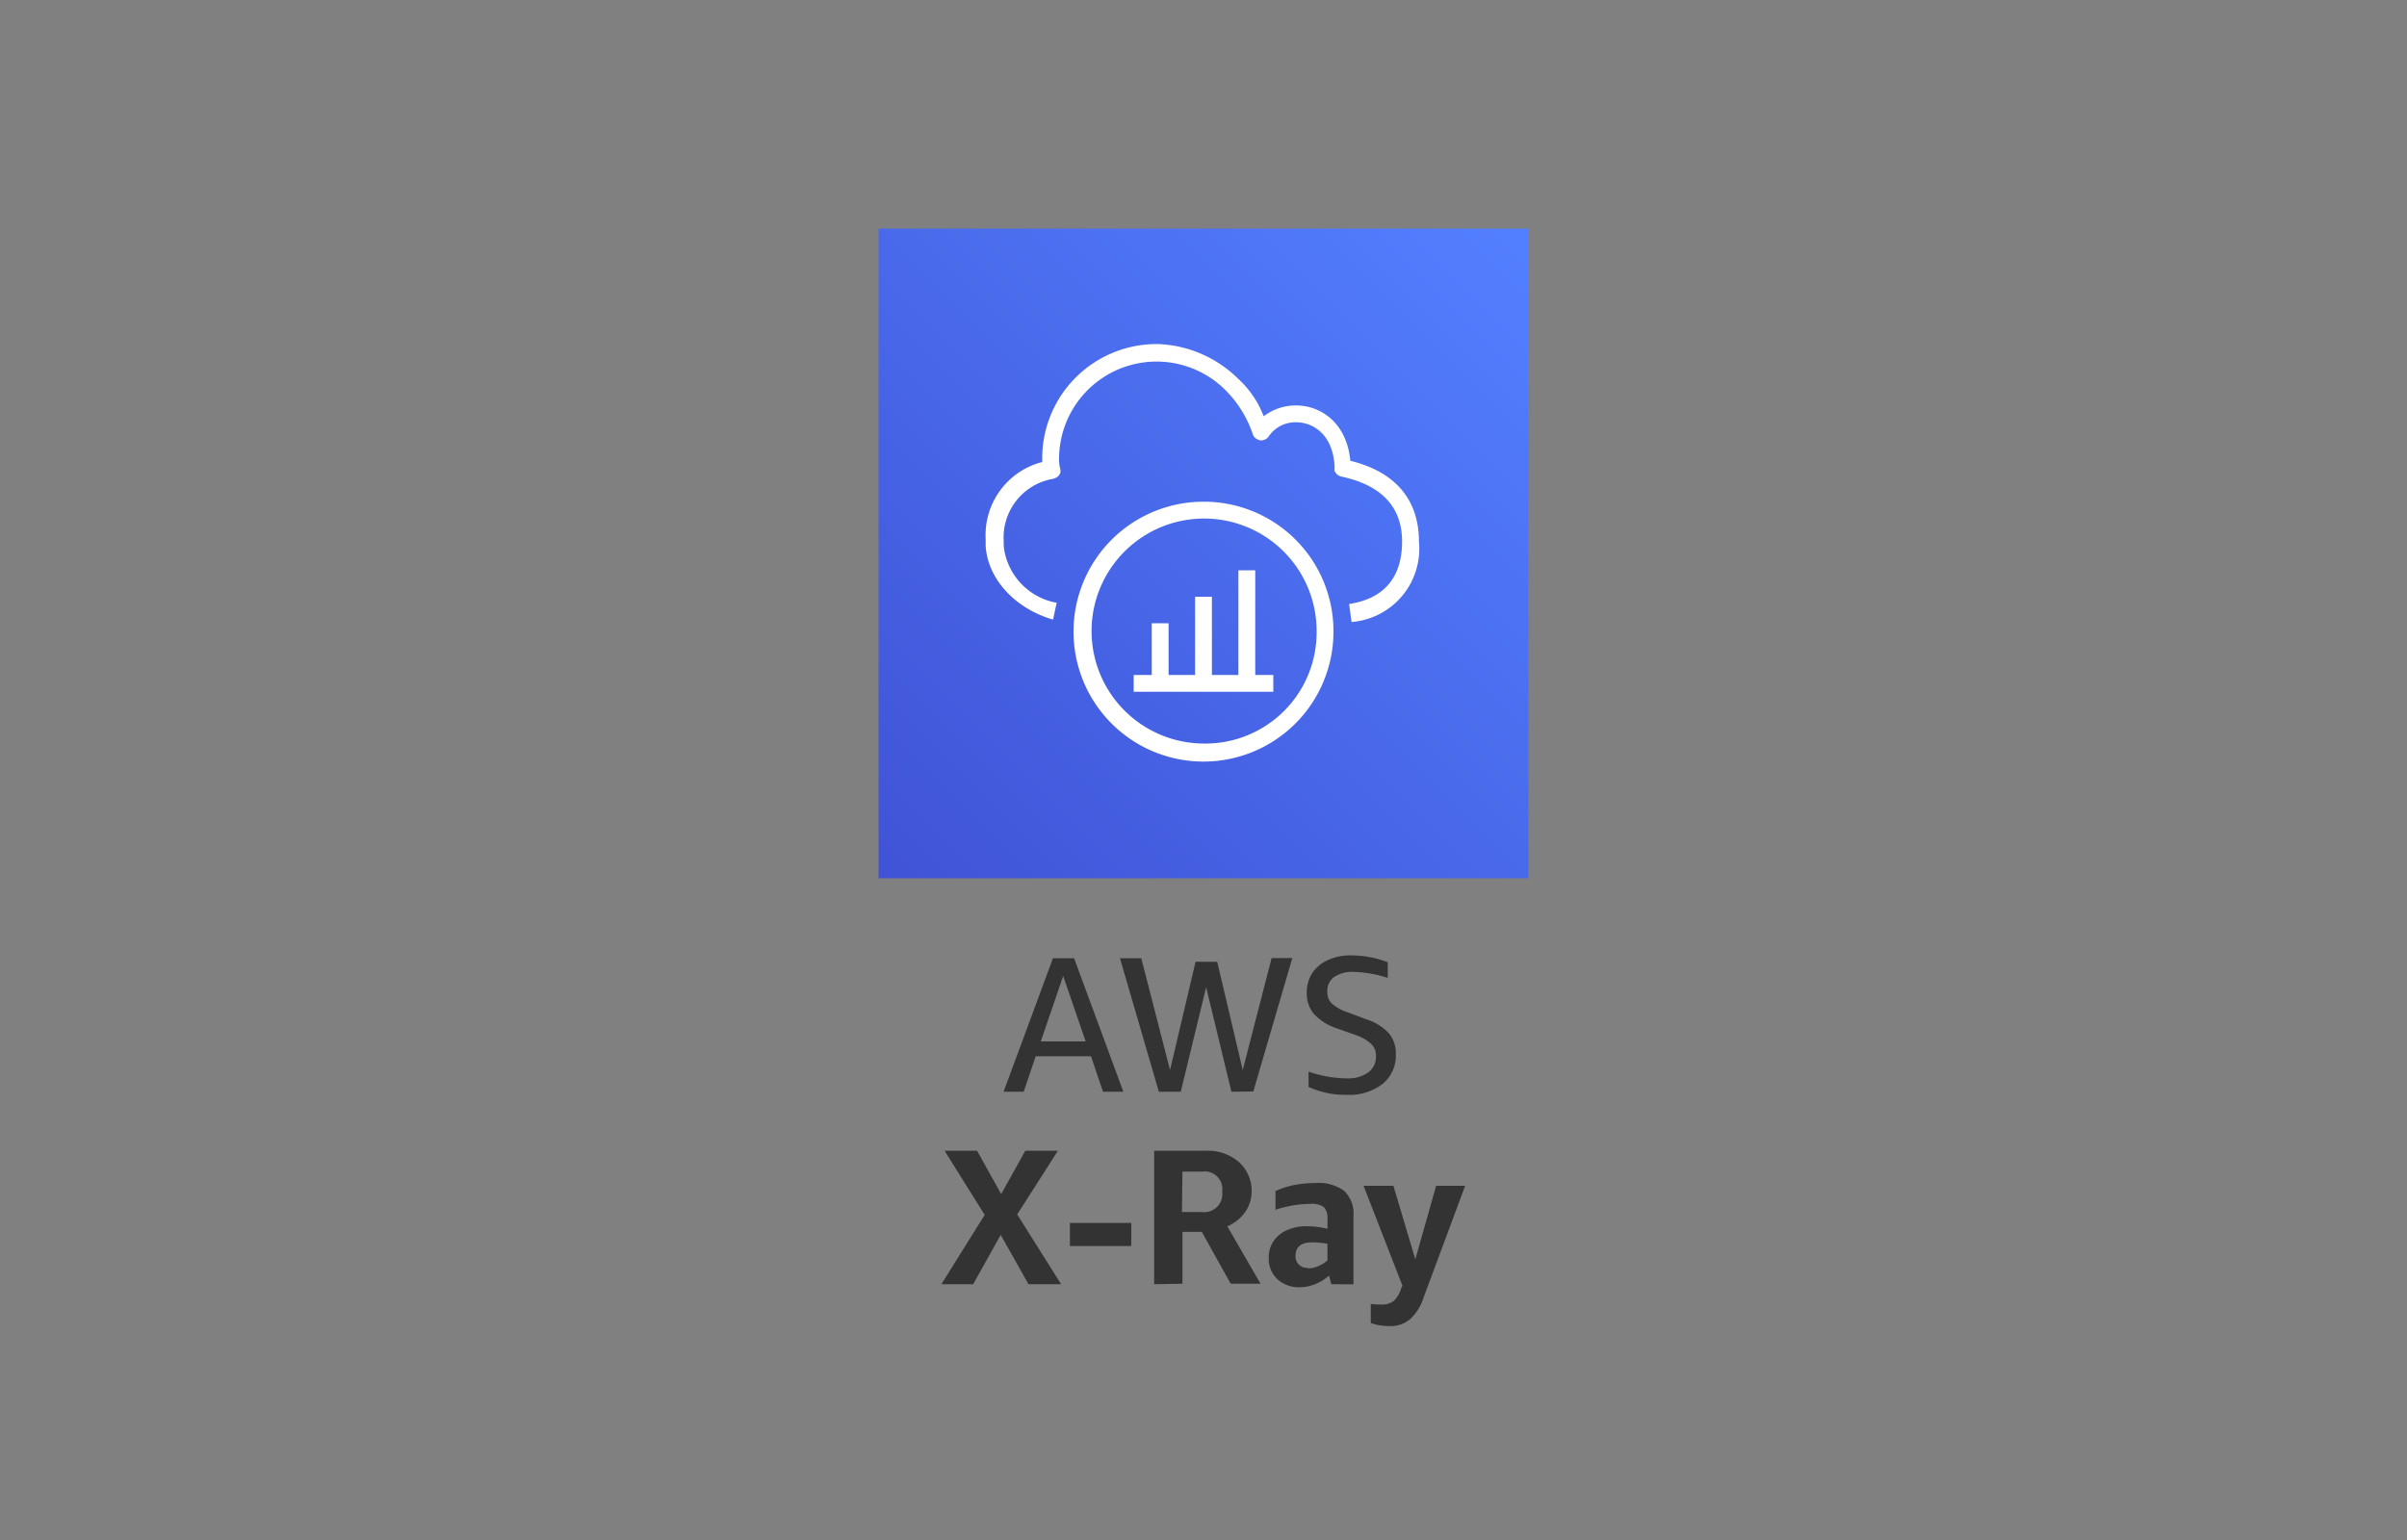 <svg xmlns="http://www.w3.org/2000/svg" width="200" height="128">
	<rect width="100%" height="100%" fill="#808080" stroke="none"/>
	<defs>
		<linearGradient id="a" x1="-213.09" y1="-359.5" x2="-213.09" y2="-209.5" gradientTransform="rotate(-135 3.993 -165)" gradientUnits="userSpaceOnUse">
			<stop offset="0" stop-color="#2e27ad"/>
			<stop offset="1" stop-color="#527fff"/>
		</linearGradient>
	</defs>
	<path d="m91.65 90.74-1-2.95h-4.59l-1 2.95h-1.67l4.1-11.09h1.76l4.09 11.09zm-5.17-4.18h3.73l-1.87-5.44zm15.84 4.18-2.1-8.69-2.11 8.69h-1.82l-3.23-11.09h1.77l2.39 9.29 2.12-9h1.8l2.12 9 2.4-9.31h1.72l-3.24 11.09zm8.75-5.27a4.51 4.51 0 0 1-1.9-1.2 2.63 2.63 0 0 1-.59-1.77 3 3 0 0 1 .44-1.6 3.09 3.09 0 0 1 1.29-1.09 4.52 4.52 0 0 1 2-.4 8.39 8.39 0 0 1 3 .57v1.3a10 10 0 0 0-2.85-.5 2.68 2.68 0 0 0-1.61.43 1.4 1.4 0 0 0-.56 1.21 1.33 1.33 0 0 0 .38 1 4.07 4.07 0 0 0 1.42.76l1.46.55a4.31 4.31 0 0 1 1.86 1.16 2.61 2.61 0 0 1 .57 1.75 3 3 0 0 1-1.1 2.45 4.5 4.5 0 0 1-2.95.91 7.29 7.29 0 0 1-3.2-.66v-1.27a9.87 9.87 0 0 0 3.17.56 2.85 2.85 0 0 0 1.78-.49 1.59 1.59 0 0 0 .65-1.35 1.36 1.36 0 0 0-.37-1 3.73 3.73 0 0 0-1.28-.75zm-25.61 21.27-2.31-4.1-2.29 4.1h-2.64l3.6-5.76-3.33-5.33h2.7l2 3.6 2-3.6h2.71l-3.38 5.29 3.65 5.8zm3.44-3.17v-1.92H94v1.92zm7 3.17V95.65h4.28a3.9 3.9 0 0 1 2.73.91A3.2 3.2 0 0 1 104 99a3 3 0 0 1-.53 1.73 3.52 3.52 0 0 1-1.49 1.2l2.76 4.77h-2.48l-2.4-4.31h-1.61v4.31zm2.31-6h1.66a1.5 1.5 0 0 0 1.68-1.7 1.46 1.46 0 0 0-1.65-1.66h-1.65zm12.41 6-.19-.72a3.91 3.91 0 0 1-1.14.71 3.42 3.42 0 0 1-1.26.26 2.62 2.62 0 0 1-1.89-.67 2.33 2.33 0 0 1-.72-1.79 2.38 2.38 0 0 1 .39-1.35 2.52 2.52 0 0 1 1.1-.92 3.91 3.91 0 0 1 1.7-.34 7.64 7.64 0 0 1 1.69.21v-.8a1.34 1.34 0 0 0-.3-1 1.73 1.73 0 0 0-1.12-.27 9.83 9.83 0 0 0-2.9.49V99a6.5 6.5 0 0 1 1.49-.49 9.31 9.31 0 0 1 1.83-.18 3.59 3.59 0 0 1 2.4.66 2.63 2.63 0 0 1 .76 2.09v5.67zm-1.93-1.32a2 2 0 0 0 .82-.17 3.21 3.21 0 0 0 .79-.48v-1.39a7.5 7.5 0 0 0-1.26-.12c-.93 0-1.39.38-1.39 1.12a.94.94 0 0 0 1 1zm7.84 1.44-3.23-8.3h2.48l1.82 6.11 1.73-6.11h2.41l-3.45 9.28a4.19 4.19 0 0 1-1.14 1.82 2.52 2.52 0 0 1-1.69.56 4.85 4.85 0 0 1-1.56-.25v-1.59a7.92 7.92 0 0 0 .92.05 1.57 1.57 0 0 0 1-.31 2.46 2.46 0 0 0 .62-1.08z" fill="#333"/>
	<path d="M73 19h54v54H73z" fill="url(#a)"/>
	<path d="m112.3 51.7-.2-1.5c2-.3 4.4-1.4 4.4-5.2 0-3.6-2.7-4.9-5.1-5.4-.3-.1-.6-.4-.5-.7-.1-2.8-1.8-3.8-3.2-3.8a2.68 2.68 0 0 0-2.3 1.2.78.78 0 0 1-.7.3c-.3-.1-.5-.2-.6-.5a9.46 9.46 0 0 0-2.2-3.6A8.1 8.1 0 0 0 88 38a3.4 3.4 0 0 0 .1 1c.1.4-.2.7-.6.8a4.94 4.94 0 0 0-4.1 5.2v.4a5.38 5.38 0 0 0 4.4 4.7l-.3 1.4c-3.1-.9-5.4-3.3-5.6-6.1v-.6a6.27 6.27 0 0 1 4.7-6.4v-.5a9.5 9.5 0 0 1 9.7-9.3 10 10 0 0 1 6.6 2.9 8.14 8.14 0 0 1 2.1 3.1 4.39 4.39 0 0 1 2.7-.9c2 0 4.2 1.4 4.5 4.6 3.7.9 5.7 3.2 5.7 6.7a6.11 6.11 0 0 1-5.6 6.7zm-12.3-10a10.8 10.8 0 1 0 10.8 10.8A10.76 10.76 0 0 0 100 41.7zm0 20.1a9.35 9.35 0 1 1 9.4-9.3 9.24 9.24 0 0 1-9.4 9.3zm5.8-5.7v1.4H94.2v-1.4h1.5v-4.3h1.4v4.3h2.2v-6.5h1.4v6.5h2.2v-8.7h1.4v8.7z" fill="#fff"/>
</svg>
